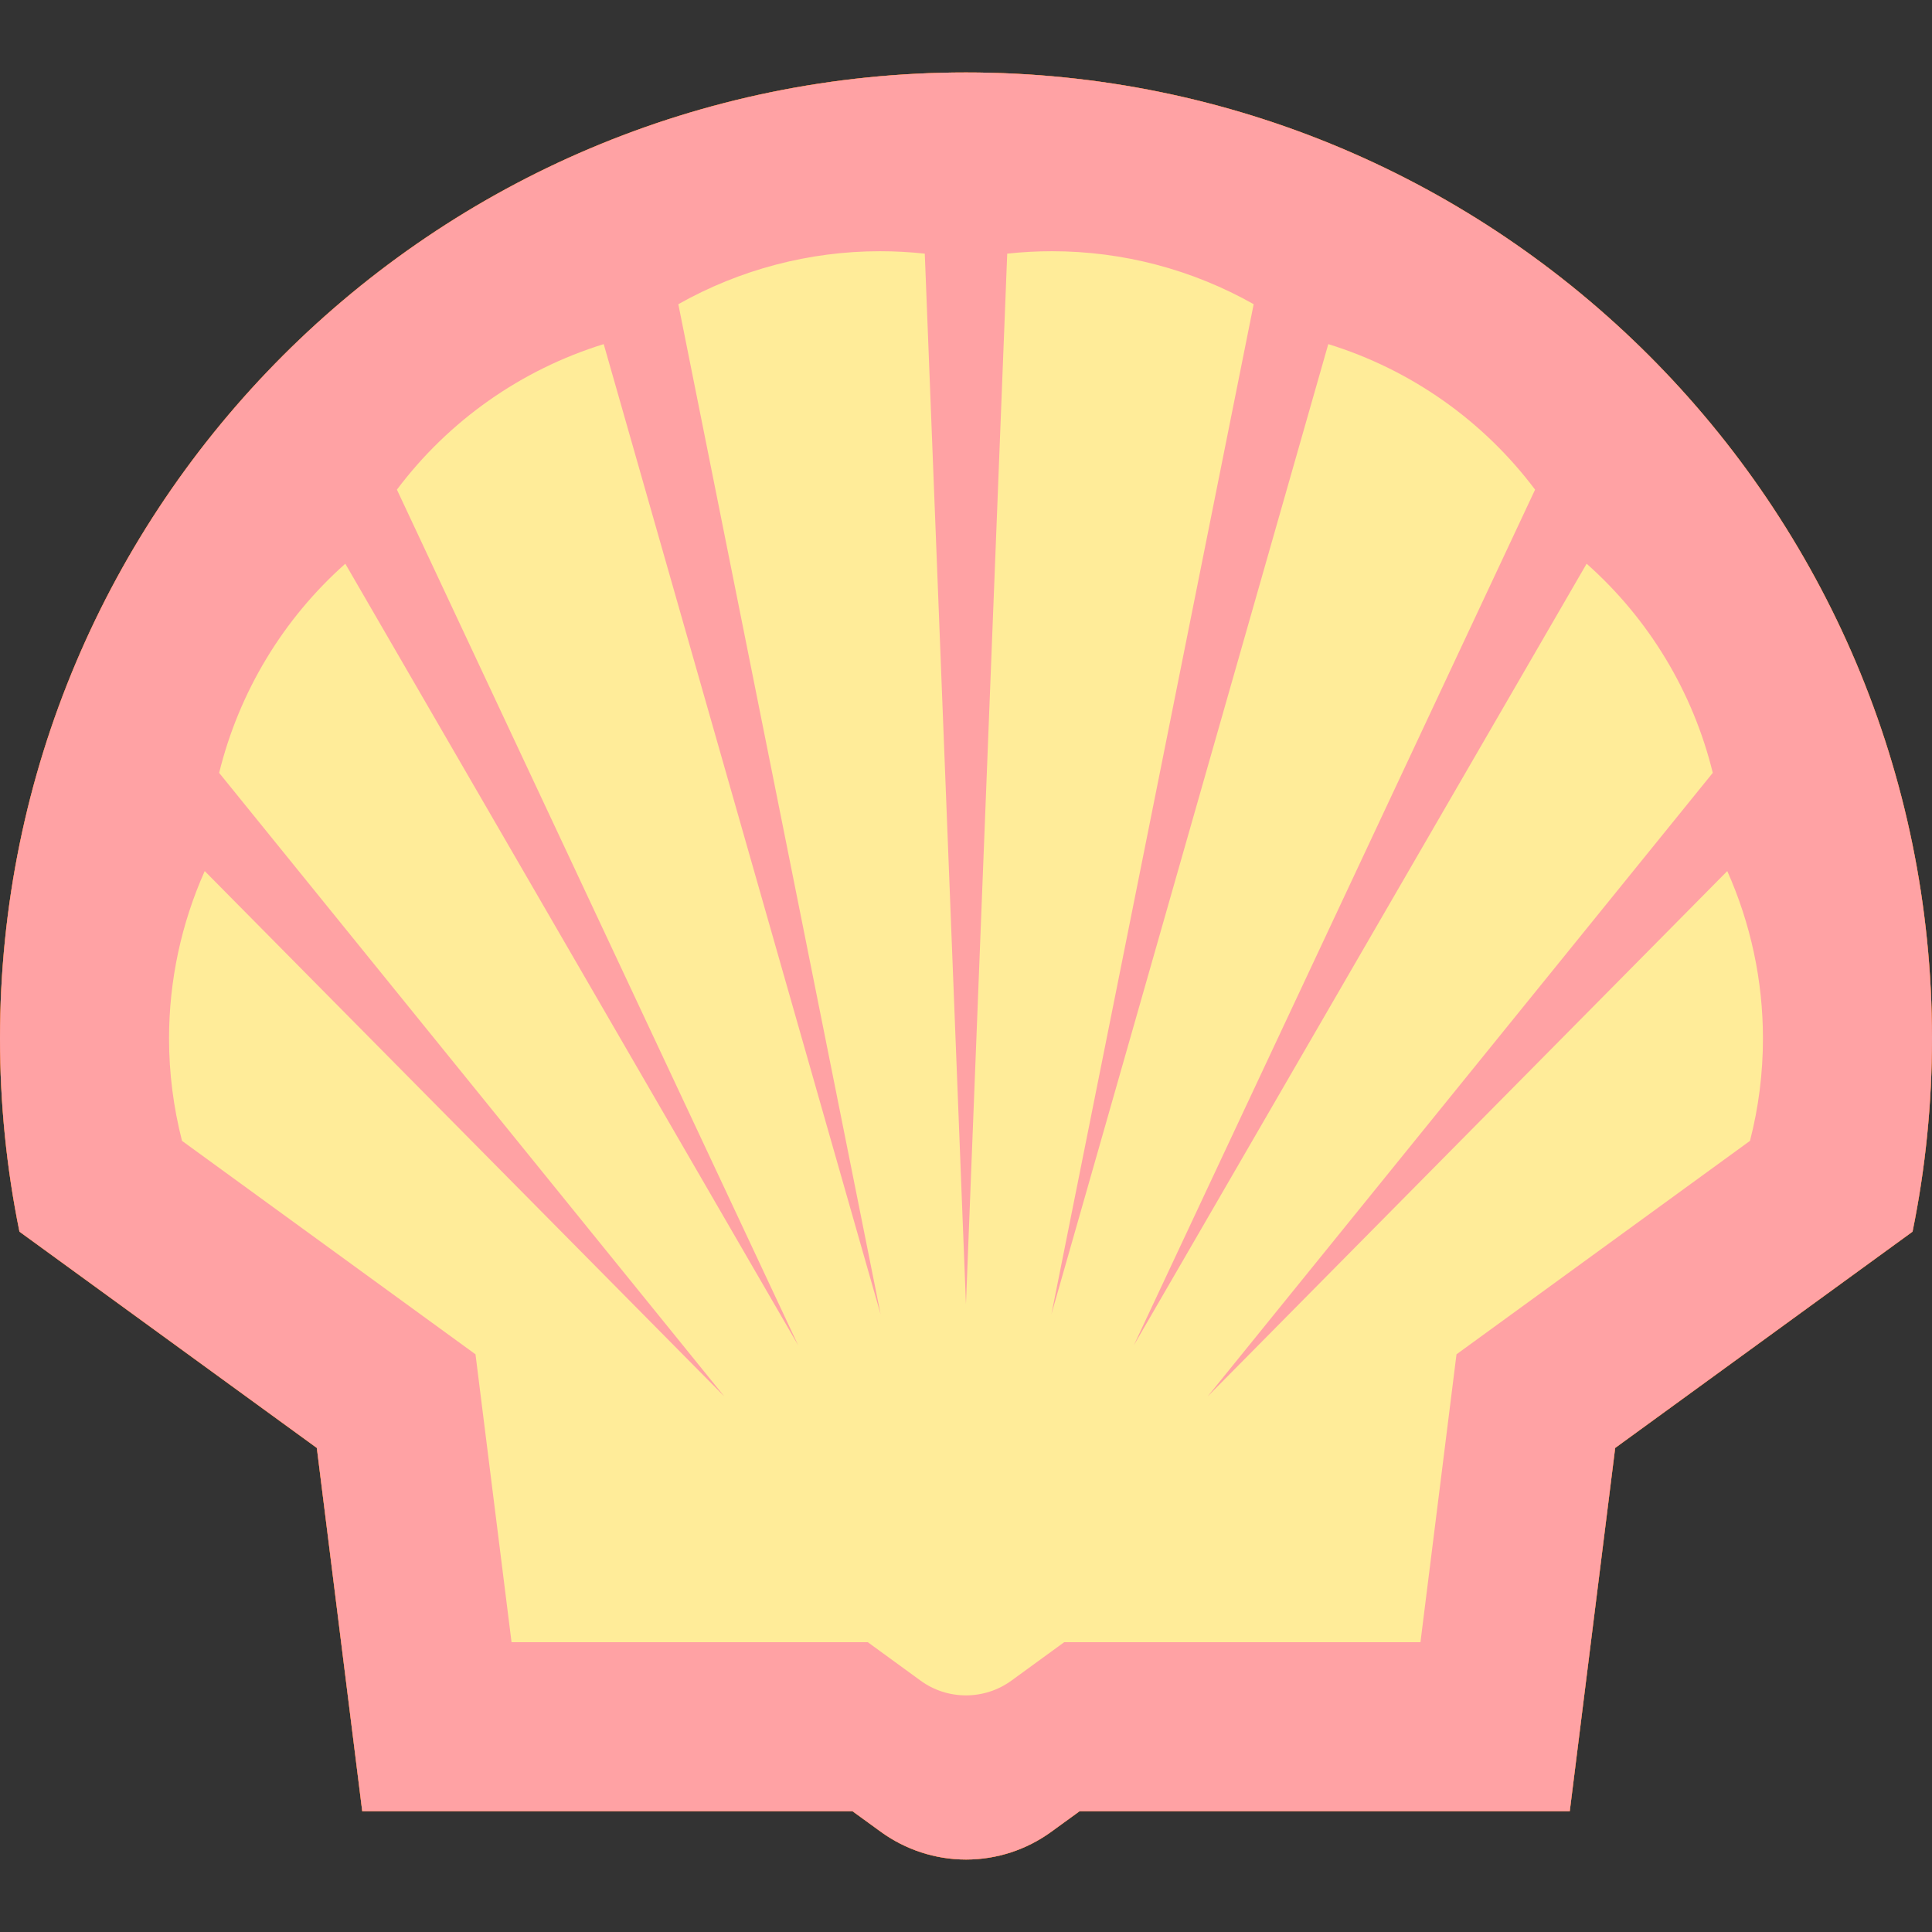 <?xml version="1.0" encoding="iso-8859-1"?>
<!-- Generator: Adobe Illustrator 27.8.0, SVG Export Plug-In . SVG Version: 6.00 Build 0)  -->
<svg version="1.1" id="Layer_1" xmlns="http://www.w3.org/2000/svg" xmlns:xlink="http://www.w3.org/1999/xlink" x="0px" y="0px"
	 viewBox="0 0 128 128" style="enable-background:new 0 0 128 128;" xml:space="preserve">
<rect x="0" y="0" width="128" height="128" fill="#333333" stroke="none"/>
<g>
	<path style="fill:#FFCF00;" d="M56.481,120H23.999L20.99,95.93L1.289,81.602C0.43,77.393,0,73.101,0,68.803
		C0,33.473,28.673,4.8,63.997,4.8C99.327,4.8,128,33.473,128,68.803c0,4.298-0.43,8.59-1.289,12.799L107.01,95.93L104.001,120
		H71.525l-1.875,1.361c-1.641,1.194-3.618,1.839-5.647,1.839c-2.024,0-4.006-0.645-5.648-1.839L56.481,120z"/>
	<path style="fill-rule:evenodd;clip-rule:evenodd;fill:#FF171B;" d="M56.481,120H23.999L20.99,95.93L1.289,81.602
		C0.43,77.393,0,73.101,0,68.803C0,33.473,28.673,4.8,63.997,4.8C99.327,4.8,128,33.473,128,68.803c0,4.298-0.43,8.59-1.289,12.799
		L107.01,95.93L104.001,120H71.525l-1.875,1.361c-1.641,1.194-3.618,1.839-5.647,1.839c-2.024,0-4.006-0.645-5.648-1.839L56.481,120
		z M57.496,108.801H33.891l-2.388-19.074L12.059,75.585c-0.567-2.215-0.86-4.489-0.86-6.782c0-3.821,0.806-7.6,2.364-11.092
		l34.428,34.81L14.519,51.204c1.319-5.361,4.233-10.191,8.358-13.856L52.881,89.13L26.297,32.44
		c3.439-4.579,8.238-7.952,13.701-9.641l18.345,64.278L44.941,20.154c4.077-2.298,8.68-3.51,13.361-3.51
		c0.991,0,1.982,0.054,2.967,0.161l2.728,69.597l2.734-69.597c0.985-0.107,1.97-0.161,2.967-0.161c4.681,0,9.283,1.206,13.361,3.51
		L69.657,87.077l18.345-64.278c5.468,1.689,10.262,5.062,13.701,9.641L75.119,89.13l29.999-51.783
		c4.131,3.665,7.045,8.495,8.358,13.856L80.008,92.521l34.428-34.81c1.558,3.493,2.364,7.265,2.364,11.092
		c0,2.286-0.287,4.567-0.859,6.782L96.497,89.727l-2.388,19.074H70.504l-3.493,2.543c-0.877,0.639-1.934,0.979-3.015,0.979
		s-2.137-0.34-3.009-0.979L57.496,108.801z"/>
</g>
<path style="opacity:0.6;fill-rule:evenodd;clip-rule:evenodd;fill:#FFFFFF;" d="M56.481,120H23.999L20.99,95.93L1.289,81.602
	C0.43,77.393,0,73.101,0,68.803C0,33.473,28.673,4.8,63.997,4.8C99.327,4.8,128,33.473,128,68.803c0,4.298-0.43,8.59-1.289,12.799
	L107.01,95.93L104.001,120H71.525l-1.875,1.361c-1.641,1.194-3.618,1.839-5.647,1.839c-2.024,0-4.006-0.645-5.648-1.839L56.481,120z
	"/>
</svg>
